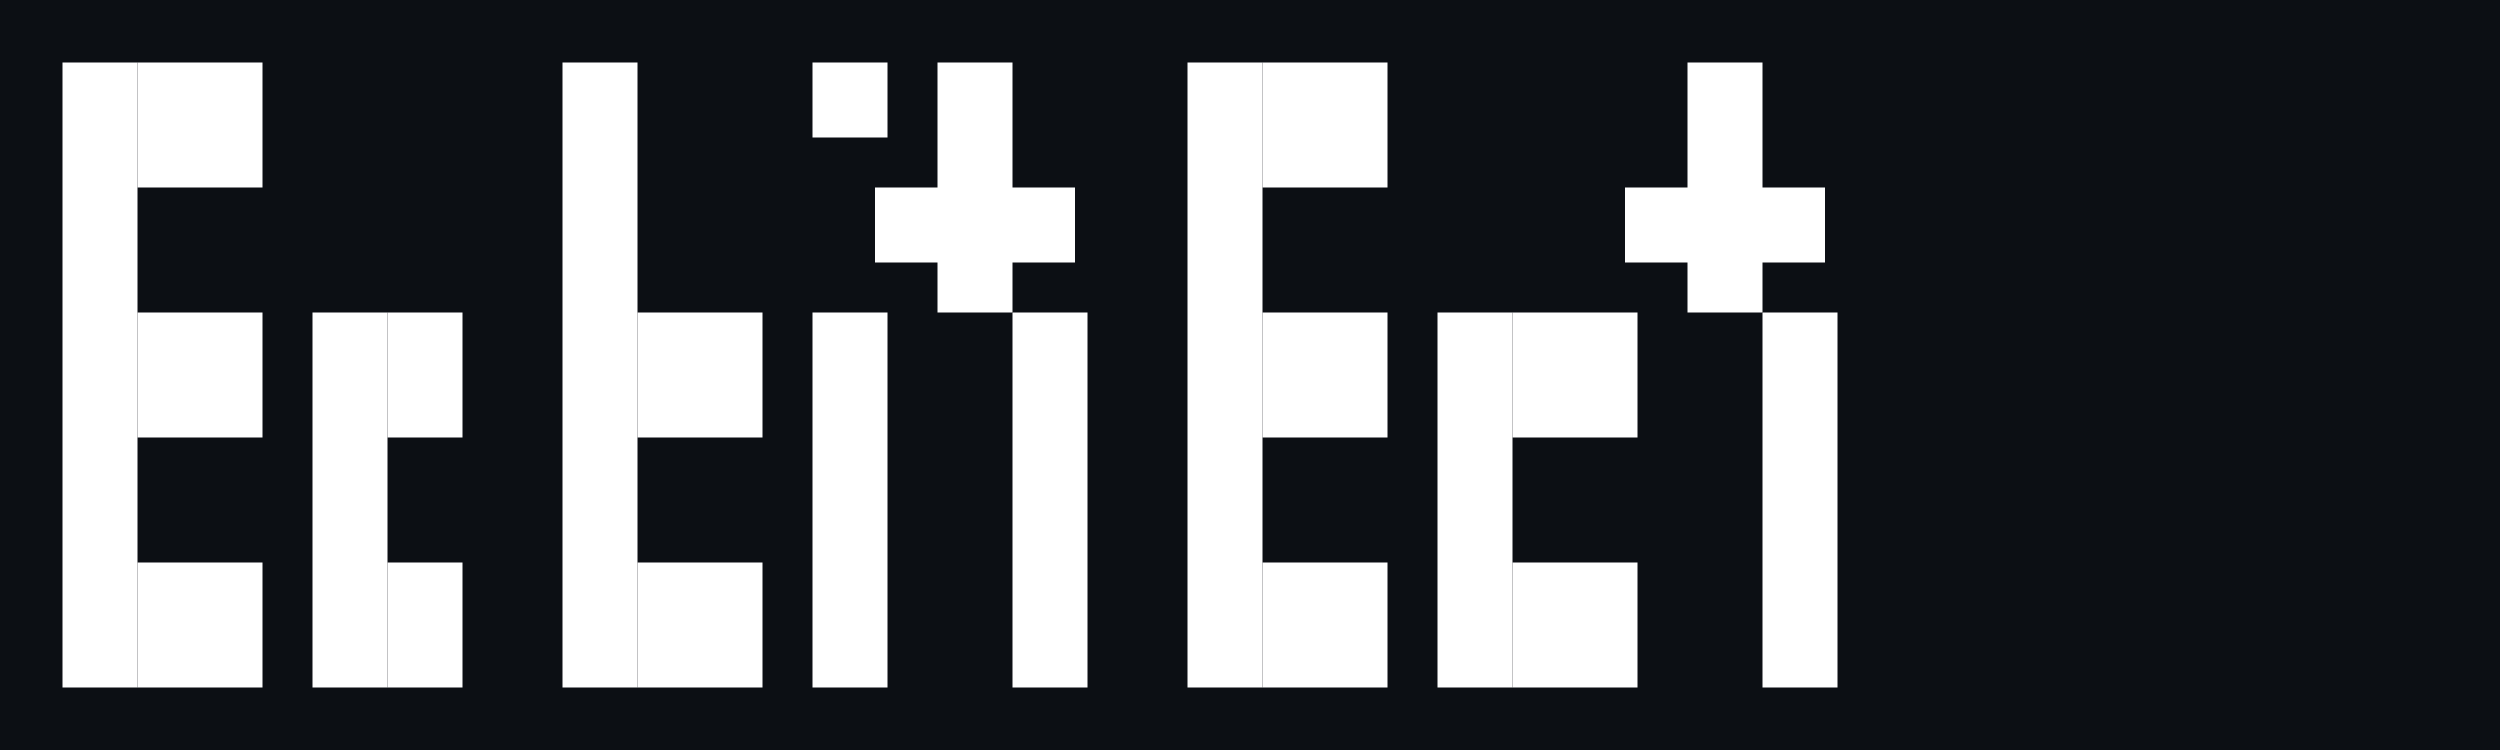 <svg width="200" height="60" viewBox="0 0 200 60" xmlns="http://www.w3.org/2000/svg" fill="white" style="background:#0c0f14">
  <rect x="0" y="0" width="200" height="60" fill="#0c0f14"/>
  
  <!-- B -->
  <rect x="5" y="5" width="6" height="50"/>
  <rect x="11" y="5" width="10" height="10"/>
  <rect x="11" y="25" width="10" height="10"/>
  <rect x="11" y="45" width="10" height="10"/>

  <!-- y -->
  <rect x="25" y="25" width="6" height="30"/>
  <rect x="31" y="25" width="6" height="10"/>
  <rect x="31" y="45" width="6" height="10"/>

  <!-- b -->
  <rect x="45" y="5" width="6" height="50"/>
  <rect x="51" y="25" width="10" height="10"/>
  <rect x="51" y="45" width="10" height="10"/>

  <!-- i -->
  <rect x="65" y="5" width="6" height="6"/>
  <rect x="65" y="25" width="6" height="30"/>

  <!-- t -->
  <rect x="75" y="5" width="6" height="20"/>
  <rect x="70" y="15" width="16" height="6"/>
  <rect x="81" y="25" width="6" height="30"/>

  <!-- B -->
  <rect x="95" y="5" width="6" height="50"/>
  <rect x="101" y="5" width="10" height="10"/>
  <rect x="101" y="25" width="10" height="10"/>
  <rect x="101" y="45" width="10" height="10"/>

  <!-- o -->
  <rect x="115" y="25" width="6" height="30"/>
  <rect x="121" y="25" width="10" height="10"/>
  <rect x="121" y="45" width="10" height="10"/>

  <!-- t -->
  <rect x="135" y="5" width="6" height="20"/>
  <rect x="130" y="15" width="16" height="6"/>
  <rect x="141" y="25" width="6" height="30"/>
</svg>

